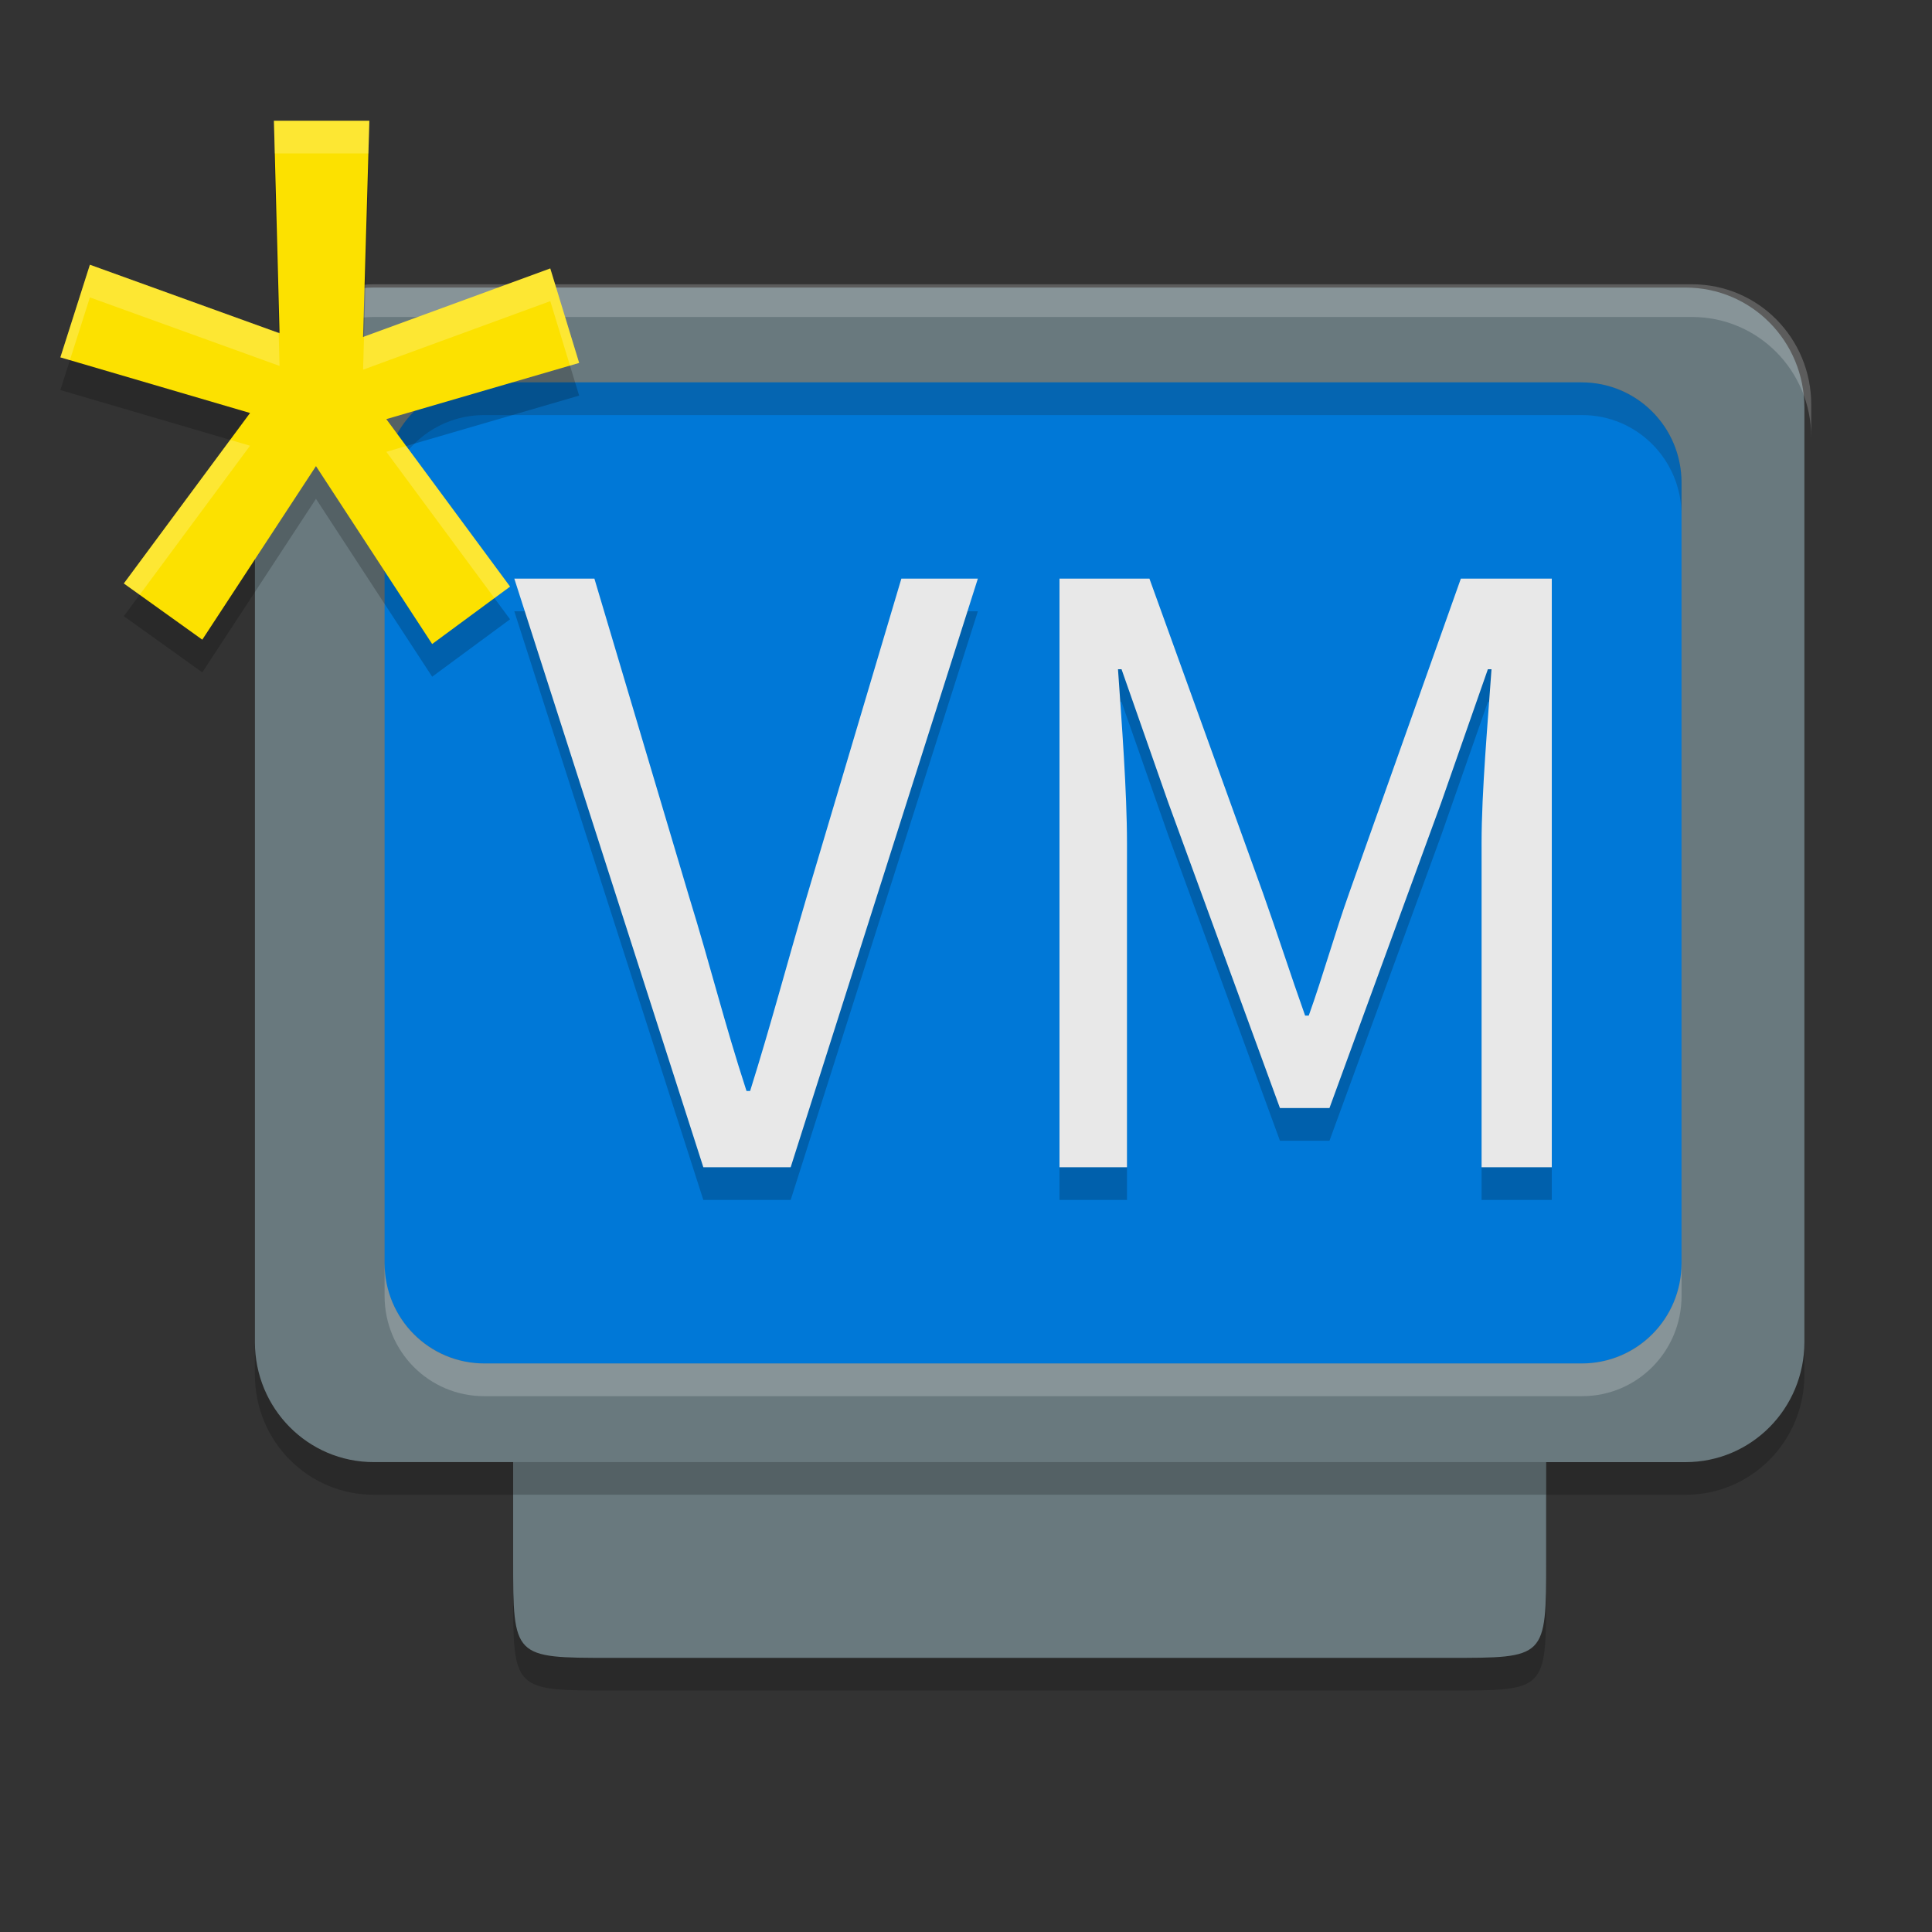 <svg width="64" height="64" version="1.1" viewBox="0 0 64 64" xmlns="http://www.w3.org/2000/svg">
 <rect x="0" y="0" width="64" height="64" fill="#333333" stroke="none"/>
 <path d="m12.381 10.606c-2.181 0-3.937 1.775-3.937 3.979v30.951c0 2.204 1.756 3.979 3.937 3.979h4.618v3.23c0 3.255 0 3.255 3.217 3.255h27.776c3.226 0 3.226 0.023 3.226-3.242v-3.242h4.618c2.181 0 3.937-1.775 3.937-3.979v-30.951c0-2.204-1.756-3.979-3.937-3.979z" style="opacity:.2"/>
 <path d="m12.381 9.525c-2.181 0-3.937 1.775-3.937 3.979v30.951c0 2.204 1.756 3.979 3.937 3.979h4.618v3.23c0 3.255 0 3.255 3.217 3.255h27.776c3.226 0 3.226 0.023 3.226-3.242v-3.242h4.618c2.181 0 3.937-1.775 3.937-3.979v-30.951c0-2.204-1.756-3.979-3.937-3.979z" style="fill:#69797e"/>
 <path d="m16.064 12.666c-1.841 0-3.324 1.483-3.324 3.324v25.854c0 1.841 1.483 3.322 3.324 3.322h36.316c1.841 0 3.322-1.481 3.322-3.322v-25.854c0-1.841-1.481-3.324-3.322-3.324h-36.316z" style="fill:#0078d7"/>
 <path d="m16.036 12.667c-1.826 0-3.296 1.483-3.296 3.324v1.083c0-1.841 1.47-3.324 3.296-3.324h36.372c1.826 0 3.296 1.483 3.296 3.324v-1.083c0-1.841-1.47-3.324-3.296-3.324z" style="fill:#1b1b1b;opacity:.2"/>
 <path d="m12.399 9.417c-2.191 0-3.954 1.779-3.954 3.988v1.083c0-2.21 1.764-3.988 3.954-3.988h43.647c2.191 0 3.954 1.779 3.954 3.988v-1.083c0-2.21-1.764-3.988-3.954-3.988z" style="fill:#ffffff;opacity:.2"/>
 <path d="m52.408 46.25c1.826 0 3.296-1.483 3.296-3.324v-1.083c0 1.841-1.47 3.324-3.296 3.324h-36.372c-1.826 0-3.296-1.483-3.296-3.324v1.083c0 1.841 1.47 3.324 3.296 3.324z" style="fill:#ffffff;opacity:.2"/>
 <path d="m17.037 20.25 6.262 19.5h2.893l6.201-19.5h-2.534l-3.13 10.522c-0.686 2.319-1.164 4.162-1.88 6.451h-0.12c-0.745-2.289-1.191-4.133-1.907-6.451l-3.132-10.522zm18.06 0v19.5h2.236v-10.732c0-1.724-0.179-4.042-0.298-5.766h0.117l1.552 4.429 3.696 10.108h1.64l3.698-10.108 1.55-4.429h0.12c-0.119 1.724-0.329 4.042-0.329 5.766v10.732h2.326v-19.5h-3.012l-3.696 10.404c-0.477 1.338-0.865 2.735-1.343 4.073h-0.12c-0.477-1.338-0.924-2.735-1.401-4.073l-3.757-10.404z" style="opacity:.2"/>
 <path d="m17.037 19.167 6.262 19.5h2.893l6.201-19.5h-2.534l-3.13 10.522c-0.686 2.319-1.164 4.162-1.88 6.451h-0.12c-0.745-2.289-1.191-4.133-1.907-6.451l-3.132-10.522zm18.06 0v19.5h2.236v-10.732c0-1.724-0.179-4.042-0.298-5.766h0.117l1.552 4.429 3.696 10.108h1.64l3.698-10.108 1.55-4.429h0.12c-0.119 1.724-0.329 4.042-0.329 5.766v10.732h2.326v-19.5h-3.012l-3.696 10.404c-0.477 1.338-0.865 2.735-1.343 4.073h-0.12c-0.477-1.338-0.924-2.735-1.401-4.073l-3.757-10.404z" style="fill:#e8e8e8"/>
 <path d="m9.074 5.083 0.187 7.04-6.283-2.27-0.978 3.068l6.283 1.843-4.181 5.647 2.599 1.862 3.766-5.749 3.849 5.893 2.58-1.902-4.099-5.548 6.388-1.862-0.957-3.129-6.201 2.27 0.208-7.162z" style="opacity:.2"/>
 <path d="m9.074 4 0.187 7.04-6.283-2.27-0.978 3.068l6.283 1.843-4.181 5.647 2.599 1.862 3.766-5.749 3.849 5.893 2.58-1.902-4.099-5.548 6.388-1.862-0.957-3.129-6.201 2.27 0.208-7.162z" style="fill:#fce100"/>
 <path d="m9.074 4 0.029 1.083h3.101l0.031-1.083zm-6.096 4.769-0.978 3.068l0.315 0.093 0.663-2.078 6.283 2.27-0.029-1.094zm15.251 0.123-6.17 2.26-0.031 1.094 6.201-2.27 0.652 2.135 0.304-0.089zm-10.604 5.679-3.522 4.757 0.524 0.375 3.656-4.938zm5.832 0.203-0.659 0.193 3.581 4.847 0.518-0.383z" style="fill:#ffffff;opacity:.2"/>
 <rect x="16.999" y="48.434" width="34.219" height="1.081" rx="0" ry="0" style="opacity:.2"/>
</svg>
